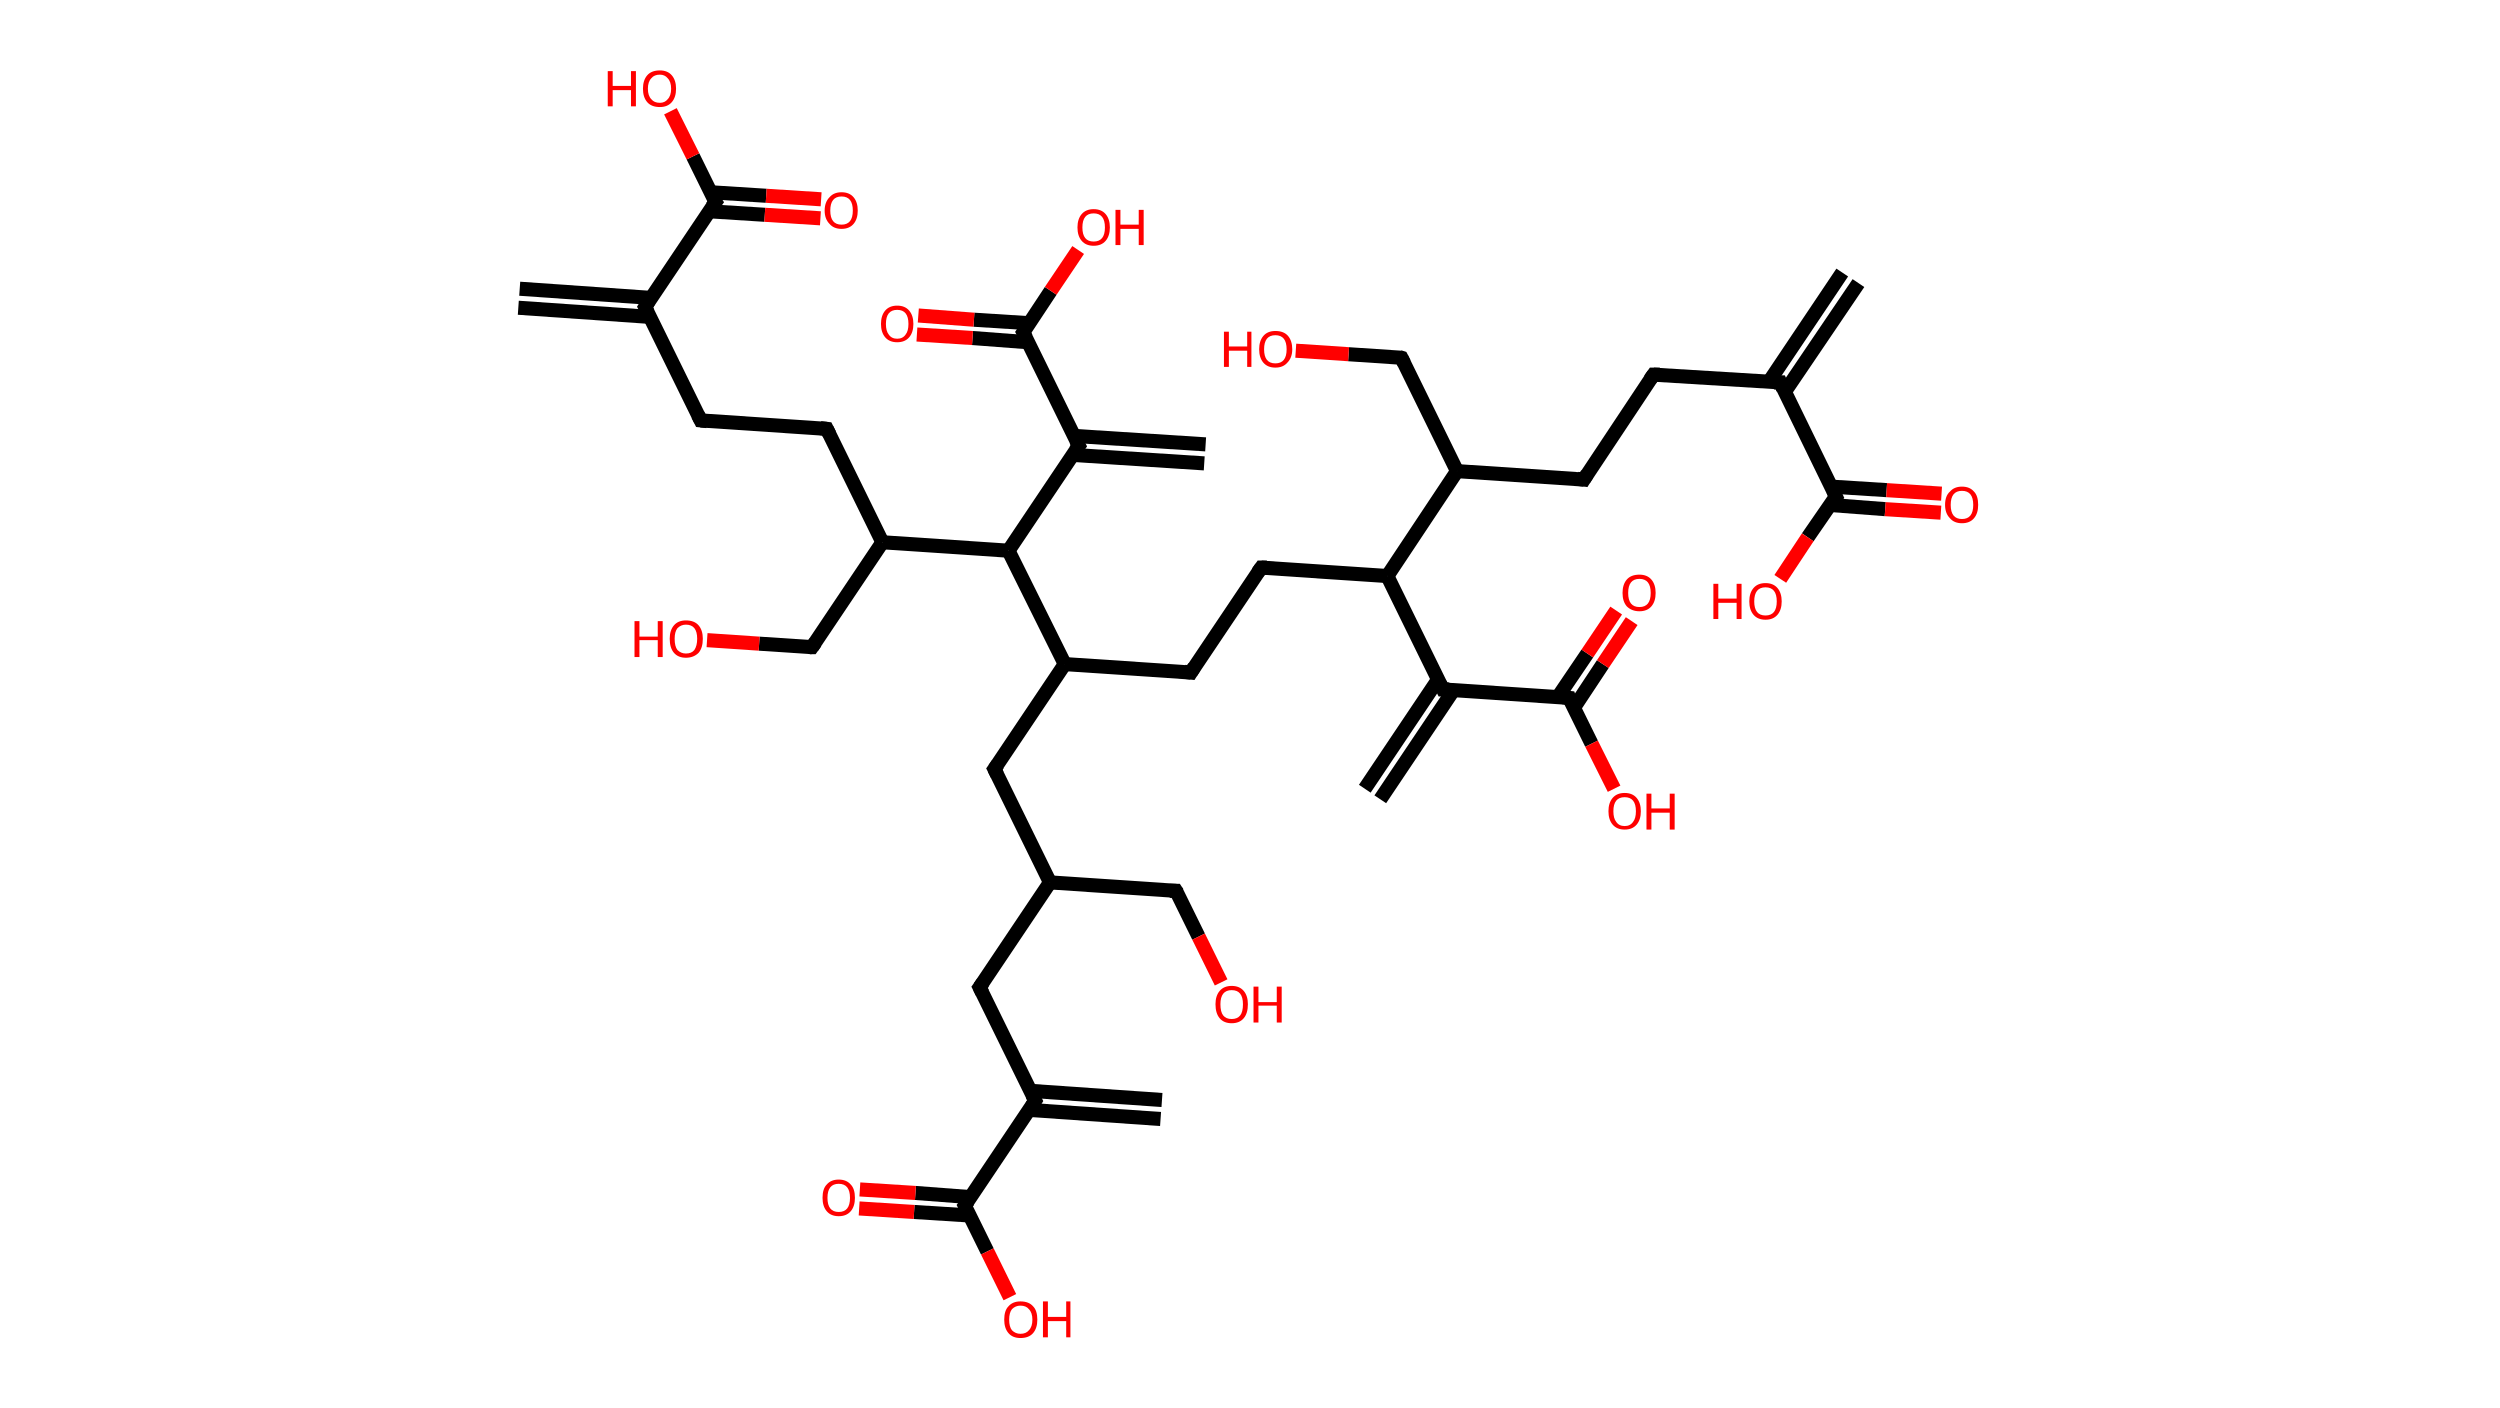 <?xml version='1.0' encoding='ASCII' standalone='yes'?>
<svg xmlns="http://www.w3.org/2000/svg" xmlns:rdkit="http://www.rdkit.org/xml" xmlns:xlink="http://www.w3.org/1999/xlink" version="1.1" baseProfile="full" xml:space="preserve" width="355px" height="200px" viewBox="0 0 355 200">
<!-- END OF HEADER -->
<rect style="opacity:1.0;fill:#FFFFFF;stroke:none" width="355.0" height="200.0" x="0.0" y="0.0"> </rect>
<path class="bond-0 atom-0 atom-1" d="M 263.9,40.2 L 253.4,55.7" style="fill:none;fill-rule:evenodd;stroke:#000000;stroke-width:2.0px;stroke-linecap:butt;stroke-linejoin:miter;stroke-opacity:1"/>
<path class="bond-0 atom-0 atom-1" d="M 261.6,38.7 L 251.2,54.2" style="fill:none;fill-rule:evenodd;stroke:#000000;stroke-width:2.0px;stroke-linecap:butt;stroke-linejoin:miter;stroke-opacity:1"/>
<path class="bond-1 atom-1 atom-2" d="M 252.8,54.3 L 234.8,53.2" style="fill:none;fill-rule:evenodd;stroke:#000000;stroke-width:2.0px;stroke-linecap:butt;stroke-linejoin:miter;stroke-opacity:1"/>
<path class="bond-2 atom-2 atom-3" d="M 234.8,53.2 L 224.9,68.1" style="fill:none;fill-rule:evenodd;stroke:#000000;stroke-width:2.0px;stroke-linecap:butt;stroke-linejoin:miter;stroke-opacity:1"/>
<path class="bond-3 atom-3 atom-4" d="M 224.9,68.1 L 206.9,66.9" style="fill:none;fill-rule:evenodd;stroke:#000000;stroke-width:2.0px;stroke-linecap:butt;stroke-linejoin:miter;stroke-opacity:1"/>
<path class="bond-4 atom-4 atom-5" d="M 206.9,66.9 L 199.0,50.8" style="fill:none;fill-rule:evenodd;stroke:#000000;stroke-width:2.0px;stroke-linecap:butt;stroke-linejoin:miter;stroke-opacity:1"/>
<path class="bond-5 atom-5 atom-6" d="M 199.0,50.8 L 191.5,50.3" style="fill:none;fill-rule:evenodd;stroke:#000000;stroke-width:2.0px;stroke-linecap:butt;stroke-linejoin:miter;stroke-opacity:1"/>
<path class="bond-5 atom-5 atom-6" d="M 191.5,50.3 L 184.0,49.8" style="fill:none;fill-rule:evenodd;stroke:#FF0000;stroke-width:2.0px;stroke-linecap:butt;stroke-linejoin:miter;stroke-opacity:1"/>
<path class="bond-6 atom-4 atom-7" d="M 206.9,66.9 L 197.0,81.8" style="fill:none;fill-rule:evenodd;stroke:#000000;stroke-width:2.0px;stroke-linecap:butt;stroke-linejoin:miter;stroke-opacity:1"/>
<path class="bond-7 atom-7 atom-8" d="M 197.0,81.8 L 179.1,80.6" style="fill:none;fill-rule:evenodd;stroke:#000000;stroke-width:2.0px;stroke-linecap:butt;stroke-linejoin:miter;stroke-opacity:1"/>
<path class="bond-8 atom-8 atom-9" d="M 179.1,80.6 L 169.1,95.5" style="fill:none;fill-rule:evenodd;stroke:#000000;stroke-width:2.0px;stroke-linecap:butt;stroke-linejoin:miter;stroke-opacity:1"/>
<path class="bond-9 atom-9 atom-10" d="M 169.1,95.5 L 151.2,94.3" style="fill:none;fill-rule:evenodd;stroke:#000000;stroke-width:2.0px;stroke-linecap:butt;stroke-linejoin:miter;stroke-opacity:1"/>
<path class="bond-10 atom-10 atom-11" d="M 151.2,94.3 L 141.2,109.2" style="fill:none;fill-rule:evenodd;stroke:#000000;stroke-width:2.0px;stroke-linecap:butt;stroke-linejoin:miter;stroke-opacity:1"/>
<path class="bond-11 atom-11 atom-12" d="M 141.2,109.2 L 149.1,125.3" style="fill:none;fill-rule:evenodd;stroke:#000000;stroke-width:2.0px;stroke-linecap:butt;stroke-linejoin:miter;stroke-opacity:1"/>
<path class="bond-12 atom-12 atom-13" d="M 149.1,125.3 L 167.0,126.5" style="fill:none;fill-rule:evenodd;stroke:#000000;stroke-width:2.0px;stroke-linecap:butt;stroke-linejoin:miter;stroke-opacity:1"/>
<path class="bond-13 atom-13 atom-14" d="M 167.0,126.5 L 170.2,133.0" style="fill:none;fill-rule:evenodd;stroke:#000000;stroke-width:2.0px;stroke-linecap:butt;stroke-linejoin:miter;stroke-opacity:1"/>
<path class="bond-13 atom-13 atom-14" d="M 170.2,133.0 L 173.4,139.5" style="fill:none;fill-rule:evenodd;stroke:#FF0000;stroke-width:2.0px;stroke-linecap:butt;stroke-linejoin:miter;stroke-opacity:1"/>
<path class="bond-14 atom-12 atom-15" d="M 149.1,125.3 L 139.1,140.2" style="fill:none;fill-rule:evenodd;stroke:#000000;stroke-width:2.0px;stroke-linecap:butt;stroke-linejoin:miter;stroke-opacity:1"/>
<path class="bond-15 atom-15 atom-16" d="M 139.1,140.2 L 147.0,156.3" style="fill:none;fill-rule:evenodd;stroke:#000000;stroke-width:2.0px;stroke-linecap:butt;stroke-linejoin:miter;stroke-opacity:1"/>
<path class="bond-16 atom-16 atom-17" d="M 146.1,157.6 L 164.8,158.9" style="fill:none;fill-rule:evenodd;stroke:#000000;stroke-width:2.0px;stroke-linecap:butt;stroke-linejoin:miter;stroke-opacity:1"/>
<path class="bond-16 atom-16 atom-17" d="M 146.3,154.9 L 165.0,156.2" style="fill:none;fill-rule:evenodd;stroke:#000000;stroke-width:2.0px;stroke-linecap:butt;stroke-linejoin:miter;stroke-opacity:1"/>
<path class="bond-17 atom-16 atom-18" d="M 147.0,156.3 L 137.0,171.2" style="fill:none;fill-rule:evenodd;stroke:#000000;stroke-width:2.0px;stroke-linecap:butt;stroke-linejoin:miter;stroke-opacity:1"/>
<path class="bond-18 atom-18 atom-19" d="M 137.9,170.0 L 130.0,169.4" style="fill:none;fill-rule:evenodd;stroke:#000000;stroke-width:2.0px;stroke-linecap:butt;stroke-linejoin:miter;stroke-opacity:1"/>
<path class="bond-18 atom-18 atom-19" d="M 130.0,169.4 L 122.1,168.9" style="fill:none;fill-rule:evenodd;stroke:#FF0000;stroke-width:2.0px;stroke-linecap:butt;stroke-linejoin:miter;stroke-opacity:1"/>
<path class="bond-18 atom-18 atom-19" d="M 137.7,172.6 L 129.8,172.1" style="fill:none;fill-rule:evenodd;stroke:#000000;stroke-width:2.0px;stroke-linecap:butt;stroke-linejoin:miter;stroke-opacity:1"/>
<path class="bond-18 atom-18 atom-19" d="M 129.8,172.1 L 122.0,171.6" style="fill:none;fill-rule:evenodd;stroke:#FF0000;stroke-width:2.0px;stroke-linecap:butt;stroke-linejoin:miter;stroke-opacity:1"/>
<path class="bond-19 atom-18 atom-20" d="M 137.0,171.2 L 140.2,177.7" style="fill:none;fill-rule:evenodd;stroke:#000000;stroke-width:2.0px;stroke-linecap:butt;stroke-linejoin:miter;stroke-opacity:1"/>
<path class="bond-19 atom-18 atom-20" d="M 140.2,177.7 L 143.4,184.2" style="fill:none;fill-rule:evenodd;stroke:#FF0000;stroke-width:2.0px;stroke-linecap:butt;stroke-linejoin:miter;stroke-opacity:1"/>
<path class="bond-20 atom-10 atom-21" d="M 151.2,94.3 L 143.2,78.2" style="fill:none;fill-rule:evenodd;stroke:#000000;stroke-width:2.0px;stroke-linecap:butt;stroke-linejoin:miter;stroke-opacity:1"/>
<path class="bond-21 atom-21 atom-22" d="M 143.2,78.2 L 153.2,63.3" style="fill:none;fill-rule:evenodd;stroke:#000000;stroke-width:2.0px;stroke-linecap:butt;stroke-linejoin:miter;stroke-opacity:1"/>
<path class="bond-22 atom-22 atom-23" d="M 152.4,64.6 L 171.0,65.8" style="fill:none;fill-rule:evenodd;stroke:#000000;stroke-width:2.0px;stroke-linecap:butt;stroke-linejoin:miter;stroke-opacity:1"/>
<path class="bond-22 atom-22 atom-23" d="M 152.5,61.9 L 171.2,63.1" style="fill:none;fill-rule:evenodd;stroke:#000000;stroke-width:2.0px;stroke-linecap:butt;stroke-linejoin:miter;stroke-opacity:1"/>
<path class="bond-23 atom-22 atom-24" d="M 153.2,63.3 L 145.3,47.2" style="fill:none;fill-rule:evenodd;stroke:#000000;stroke-width:2.0px;stroke-linecap:butt;stroke-linejoin:miter;stroke-opacity:1"/>
<path class="bond-24 atom-24 atom-25" d="M 146.2,45.9 L 138.3,45.4" style="fill:none;fill-rule:evenodd;stroke:#000000;stroke-width:2.0px;stroke-linecap:butt;stroke-linejoin:miter;stroke-opacity:1"/>
<path class="bond-24 atom-24 atom-25" d="M 138.3,45.4 L 130.4,44.8" style="fill:none;fill-rule:evenodd;stroke:#FF0000;stroke-width:2.0px;stroke-linecap:butt;stroke-linejoin:miter;stroke-opacity:1"/>
<path class="bond-24 atom-24 atom-25" d="M 146.0,48.6 L 138.1,48.0" style="fill:none;fill-rule:evenodd;stroke:#000000;stroke-width:2.0px;stroke-linecap:butt;stroke-linejoin:miter;stroke-opacity:1"/>
<path class="bond-24 atom-24 atom-25" d="M 138.1,48.0 L 130.2,47.5" style="fill:none;fill-rule:evenodd;stroke:#FF0000;stroke-width:2.0px;stroke-linecap:butt;stroke-linejoin:miter;stroke-opacity:1"/>
<path class="bond-25 atom-24 atom-26" d="M 145.3,47.2 L 149.2,41.3" style="fill:none;fill-rule:evenodd;stroke:#000000;stroke-width:2.0px;stroke-linecap:butt;stroke-linejoin:miter;stroke-opacity:1"/>
<path class="bond-25 atom-24 atom-26" d="M 149.2,41.3 L 153.1,35.5" style="fill:none;fill-rule:evenodd;stroke:#FF0000;stroke-width:2.0px;stroke-linecap:butt;stroke-linejoin:miter;stroke-opacity:1"/>
<path class="bond-26 atom-21 atom-27" d="M 143.2,78.2 L 125.3,77.0" style="fill:none;fill-rule:evenodd;stroke:#000000;stroke-width:2.0px;stroke-linecap:butt;stroke-linejoin:miter;stroke-opacity:1"/>
<path class="bond-27 atom-27 atom-28" d="M 125.3,77.0 L 115.3,91.9" style="fill:none;fill-rule:evenodd;stroke:#000000;stroke-width:2.0px;stroke-linecap:butt;stroke-linejoin:miter;stroke-opacity:1"/>
<path class="bond-28 atom-28 atom-29" d="M 115.3,91.9 L 107.8,91.4" style="fill:none;fill-rule:evenodd;stroke:#000000;stroke-width:2.0px;stroke-linecap:butt;stroke-linejoin:miter;stroke-opacity:1"/>
<path class="bond-28 atom-28 atom-29" d="M 107.8,91.4 L 100.4,90.9" style="fill:none;fill-rule:evenodd;stroke:#FF0000;stroke-width:2.0px;stroke-linecap:butt;stroke-linejoin:miter;stroke-opacity:1"/>
<path class="bond-29 atom-27 atom-30" d="M 125.3,77.0 L 117.4,60.9" style="fill:none;fill-rule:evenodd;stroke:#000000;stroke-width:2.0px;stroke-linecap:butt;stroke-linejoin:miter;stroke-opacity:1"/>
<path class="bond-30 atom-30 atom-31" d="M 117.4,60.9 L 99.5,59.7" style="fill:none;fill-rule:evenodd;stroke:#000000;stroke-width:2.0px;stroke-linecap:butt;stroke-linejoin:miter;stroke-opacity:1"/>
<path class="bond-31 atom-31 atom-32" d="M 99.5,59.7 L 91.6,43.6" style="fill:none;fill-rule:evenodd;stroke:#000000;stroke-width:2.0px;stroke-linecap:butt;stroke-linejoin:miter;stroke-opacity:1"/>
<path class="bond-32 atom-32 atom-33" d="M 92.4,42.3 L 73.8,41.0" style="fill:none;fill-rule:evenodd;stroke:#000000;stroke-width:2.0px;stroke-linecap:butt;stroke-linejoin:miter;stroke-opacity:1"/>
<path class="bond-32 atom-32 atom-33" d="M 92.3,45.0 L 73.6,43.7" style="fill:none;fill-rule:evenodd;stroke:#000000;stroke-width:2.0px;stroke-linecap:butt;stroke-linejoin:miter;stroke-opacity:1"/>
<path class="bond-33 atom-32 atom-34" d="M 91.6,43.6 L 101.6,28.7" style="fill:none;fill-rule:evenodd;stroke:#000000;stroke-width:2.0px;stroke-linecap:butt;stroke-linejoin:miter;stroke-opacity:1"/>
<path class="bond-34 atom-34 atom-35" d="M 100.7,30.0 L 108.6,30.5" style="fill:none;fill-rule:evenodd;stroke:#000000;stroke-width:2.0px;stroke-linecap:butt;stroke-linejoin:miter;stroke-opacity:1"/>
<path class="bond-34 atom-34 atom-35" d="M 108.6,30.5 L 116.5,31.0" style="fill:none;fill-rule:evenodd;stroke:#FF0000;stroke-width:2.0px;stroke-linecap:butt;stroke-linejoin:miter;stroke-opacity:1"/>
<path class="bond-34 atom-34 atom-35" d="M 100.9,27.3 L 108.8,27.8" style="fill:none;fill-rule:evenodd;stroke:#000000;stroke-width:2.0px;stroke-linecap:butt;stroke-linejoin:miter;stroke-opacity:1"/>
<path class="bond-34 atom-34 atom-35" d="M 108.8,27.8 L 116.6,28.3" style="fill:none;fill-rule:evenodd;stroke:#FF0000;stroke-width:2.0px;stroke-linecap:butt;stroke-linejoin:miter;stroke-opacity:1"/>
<path class="bond-35 atom-34 atom-36" d="M 101.6,28.7 L 98.4,22.2" style="fill:none;fill-rule:evenodd;stroke:#000000;stroke-width:2.0px;stroke-linecap:butt;stroke-linejoin:miter;stroke-opacity:1"/>
<path class="bond-35 atom-34 atom-36" d="M 98.4,22.2 L 95.2,15.8" style="fill:none;fill-rule:evenodd;stroke:#FF0000;stroke-width:2.0px;stroke-linecap:butt;stroke-linejoin:miter;stroke-opacity:1"/>
<path class="bond-36 atom-7 atom-37" d="M 197.0,81.8 L 204.9,97.9" style="fill:none;fill-rule:evenodd;stroke:#000000;stroke-width:2.0px;stroke-linecap:butt;stroke-linejoin:miter;stroke-opacity:1"/>
<path class="bond-37 atom-37 atom-38" d="M 204.2,96.5 L 193.8,112.0" style="fill:none;fill-rule:evenodd;stroke:#000000;stroke-width:2.0px;stroke-linecap:butt;stroke-linejoin:miter;stroke-opacity:1"/>
<path class="bond-37 atom-37 atom-38" d="M 206.4,98.0 L 196.0,113.5" style="fill:none;fill-rule:evenodd;stroke:#000000;stroke-width:2.0px;stroke-linecap:butt;stroke-linejoin:miter;stroke-opacity:1"/>
<path class="bond-38 atom-37 atom-39" d="M 204.9,97.9 L 222.8,99.1" style="fill:none;fill-rule:evenodd;stroke:#000000;stroke-width:2.0px;stroke-linecap:butt;stroke-linejoin:miter;stroke-opacity:1"/>
<path class="bond-39 atom-39 atom-40" d="M 223.5,100.5 L 227.6,94.3" style="fill:none;fill-rule:evenodd;stroke:#000000;stroke-width:2.0px;stroke-linecap:butt;stroke-linejoin:miter;stroke-opacity:1"/>
<path class="bond-39 atom-39 atom-40" d="M 227.6,94.3 L 231.7,88.2" style="fill:none;fill-rule:evenodd;stroke:#FF0000;stroke-width:2.0px;stroke-linecap:butt;stroke-linejoin:miter;stroke-opacity:1"/>
<path class="bond-39 atom-39 atom-40" d="M 221.2,99.0 L 225.4,92.8" style="fill:none;fill-rule:evenodd;stroke:#000000;stroke-width:2.0px;stroke-linecap:butt;stroke-linejoin:miter;stroke-opacity:1"/>
<path class="bond-39 atom-39 atom-40" d="M 225.4,92.8 L 229.5,86.7" style="fill:none;fill-rule:evenodd;stroke:#FF0000;stroke-width:2.0px;stroke-linecap:butt;stroke-linejoin:miter;stroke-opacity:1"/>
<path class="bond-40 atom-39 atom-41" d="M 222.8,99.1 L 226.0,105.6" style="fill:none;fill-rule:evenodd;stroke:#000000;stroke-width:2.0px;stroke-linecap:butt;stroke-linejoin:miter;stroke-opacity:1"/>
<path class="bond-40 atom-39 atom-41" d="M 226.0,105.6 L 229.2,112.0" style="fill:none;fill-rule:evenodd;stroke:#FF0000;stroke-width:2.0px;stroke-linecap:butt;stroke-linejoin:miter;stroke-opacity:1"/>
<path class="bond-41 atom-1 atom-42" d="M 252.8,54.3 L 260.7,70.5" style="fill:none;fill-rule:evenodd;stroke:#000000;stroke-width:2.0px;stroke-linecap:butt;stroke-linejoin:miter;stroke-opacity:1"/>
<path class="bond-42 atom-42 atom-43" d="M 259.8,71.7 L 267.7,72.3" style="fill:none;fill-rule:evenodd;stroke:#000000;stroke-width:2.0px;stroke-linecap:butt;stroke-linejoin:miter;stroke-opacity:1"/>
<path class="bond-42 atom-42 atom-43" d="M 267.7,72.3 L 275.6,72.8" style="fill:none;fill-rule:evenodd;stroke:#FF0000;stroke-width:2.0px;stroke-linecap:butt;stroke-linejoin:miter;stroke-opacity:1"/>
<path class="bond-42 atom-42 atom-43" d="M 260.0,69.1 L 267.9,69.6" style="fill:none;fill-rule:evenodd;stroke:#000000;stroke-width:2.0px;stroke-linecap:butt;stroke-linejoin:miter;stroke-opacity:1"/>
<path class="bond-42 atom-42 atom-43" d="M 267.9,69.6 L 275.7,70.1" style="fill:none;fill-rule:evenodd;stroke:#FF0000;stroke-width:2.0px;stroke-linecap:butt;stroke-linejoin:miter;stroke-opacity:1"/>
<path class="bond-43 atom-42 atom-44" d="M 260.7,70.5 L 256.7,76.3" style="fill:none;fill-rule:evenodd;stroke:#000000;stroke-width:2.0px;stroke-linecap:butt;stroke-linejoin:miter;stroke-opacity:1"/>
<path class="bond-43 atom-42 atom-44" d="M 256.7,76.3 L 252.8,82.2" style="fill:none;fill-rule:evenodd;stroke:#FF0000;stroke-width:2.0px;stroke-linecap:butt;stroke-linejoin:miter;stroke-opacity:1"/>
<path d="M 251.9,54.3 L 252.8,54.3 L 253.2,55.2" style="fill:none;stroke:#000000;stroke-width:2.0px;stroke-linecap:butt;stroke-linejoin:miter;stroke-opacity:1;"/>
<path d="M 235.7,53.2 L 234.8,53.2 L 234.3,53.9" style="fill:none;stroke:#000000;stroke-width:2.0px;stroke-linecap:butt;stroke-linejoin:miter;stroke-opacity:1;"/>
<path d="M 225.4,67.3 L 224.9,68.1 L 224.0,68.0" style="fill:none;stroke:#000000;stroke-width:2.0px;stroke-linecap:butt;stroke-linejoin:miter;stroke-opacity:1;"/>
<path d="M 199.4,51.6 L 199.0,50.8 L 198.7,50.7" style="fill:none;stroke:#000000;stroke-width:2.0px;stroke-linecap:butt;stroke-linejoin:miter;stroke-opacity:1;"/>
<path d="M 179.9,80.6 L 179.1,80.6 L 178.6,81.3" style="fill:none;stroke:#000000;stroke-width:2.0px;stroke-linecap:butt;stroke-linejoin:miter;stroke-opacity:1;"/>
<path d="M 169.6,94.7 L 169.1,95.5 L 168.2,95.4" style="fill:none;stroke:#000000;stroke-width:2.0px;stroke-linecap:butt;stroke-linejoin:miter;stroke-opacity:1;"/>
<path d="M 141.7,108.5 L 141.2,109.2 L 141.6,110.0" style="fill:none;stroke:#000000;stroke-width:2.0px;stroke-linecap:butt;stroke-linejoin:miter;stroke-opacity:1;"/>
<path d="M 166.1,126.5 L 167.0,126.5 L 167.2,126.8" style="fill:none;stroke:#000000;stroke-width:2.0px;stroke-linecap:butt;stroke-linejoin:miter;stroke-opacity:1;"/>
<path d="M 139.6,139.5 L 139.1,140.2 L 139.5,141.0" style="fill:none;stroke:#000000;stroke-width:2.0px;stroke-linecap:butt;stroke-linejoin:miter;stroke-opacity:1;"/>
<path d="M 146.6,155.5 L 147.0,156.3 L 146.5,157.1" style="fill:none;stroke:#000000;stroke-width:2.0px;stroke-linecap:butt;stroke-linejoin:miter;stroke-opacity:1;"/>
<path d="M 137.5,170.5 L 137.0,171.2 L 137.2,171.6" style="fill:none;stroke:#000000;stroke-width:2.0px;stroke-linecap:butt;stroke-linejoin:miter;stroke-opacity:1;"/>
<path d="M 152.7,64.0 L 153.2,63.3 L 152.8,62.5" style="fill:none;stroke:#000000;stroke-width:2.0px;stroke-linecap:butt;stroke-linejoin:miter;stroke-opacity:1;"/>
<path d="M 145.7,48.0 L 145.3,47.2 L 145.5,46.9" style="fill:none;stroke:#000000;stroke-width:2.0px;stroke-linecap:butt;stroke-linejoin:miter;stroke-opacity:1;"/>
<path d="M 115.8,91.2 L 115.3,91.9 L 115.0,91.9" style="fill:none;stroke:#000000;stroke-width:2.0px;stroke-linecap:butt;stroke-linejoin:miter;stroke-opacity:1;"/>
<path d="M 117.8,61.7 L 117.4,60.9 L 116.5,60.8" style="fill:none;stroke:#000000;stroke-width:2.0px;stroke-linecap:butt;stroke-linejoin:miter;stroke-opacity:1;"/>
<path d="M 100.4,59.8 L 99.5,59.7 L 99.1,58.9" style="fill:none;stroke:#000000;stroke-width:2.0px;stroke-linecap:butt;stroke-linejoin:miter;stroke-opacity:1;"/>
<path d="M 92.0,44.4 L 91.6,43.6 L 92.1,42.8" style="fill:none;stroke:#000000;stroke-width:2.0px;stroke-linecap:butt;stroke-linejoin:miter;stroke-opacity:1;"/>
<path d="M 101.1,29.4 L 101.6,28.7 L 101.4,28.4" style="fill:none;stroke:#000000;stroke-width:2.0px;stroke-linecap:butt;stroke-linejoin:miter;stroke-opacity:1;"/>
<path d="M 204.5,97.1 L 204.9,97.9 L 205.8,97.9" style="fill:none;stroke:#000000;stroke-width:2.0px;stroke-linecap:butt;stroke-linejoin:miter;stroke-opacity:1;"/>
<path d="M 221.9,99.0 L 222.8,99.1 L 222.9,99.4" style="fill:none;stroke:#000000;stroke-width:2.0px;stroke-linecap:butt;stroke-linejoin:miter;stroke-opacity:1;"/>
<path d="M 260.3,69.6 L 260.7,70.5 L 260.5,70.7" style="fill:none;stroke:#000000;stroke-width:2.0px;stroke-linecap:butt;stroke-linejoin:miter;stroke-opacity:1;"/>
<path class="atom-6" d="M 173.8 47.1 L 174.5 47.1 L 174.5 49.2 L 177.1 49.2 L 177.1 47.1 L 177.7 47.1 L 177.7 52.1 L 177.1 52.1 L 177.1 49.8 L 174.5 49.8 L 174.5 52.1 L 173.8 52.1 L 173.8 47.1 " fill="#FF0000"/>
<path class="atom-6" d="M 178.8 49.6 Q 178.8 48.4, 179.4 47.7 Q 180.0 47.0, 181.1 47.0 Q 182.3 47.0, 182.9 47.7 Q 183.5 48.4, 183.5 49.6 Q 183.5 50.8, 182.8 51.5 Q 182.2 52.2, 181.1 52.2 Q 180.0 52.2, 179.4 51.5 Q 178.8 50.8, 178.8 49.6 M 181.1 51.6 Q 181.9 51.6, 182.3 51.1 Q 182.7 50.6, 182.7 49.6 Q 182.7 48.6, 182.3 48.1 Q 181.9 47.6, 181.1 47.6 Q 180.3 47.6, 179.9 48.1 Q 179.5 48.6, 179.5 49.6 Q 179.5 50.6, 179.9 51.1 Q 180.3 51.6, 181.1 51.6 " fill="#FF0000"/>
<path class="atom-14" d="M 172.6 142.6 Q 172.6 141.4, 173.2 140.7 Q 173.8 140.0, 174.9 140.0 Q 176.0 140.0, 176.6 140.7 Q 177.2 141.4, 177.2 142.6 Q 177.2 143.9, 176.6 144.6 Q 176.0 145.3, 174.9 145.3 Q 173.8 145.3, 173.2 144.6 Q 172.6 143.9, 172.6 142.6 M 174.9 144.7 Q 175.7 144.7, 176.1 144.2 Q 176.5 143.7, 176.5 142.6 Q 176.5 141.6, 176.1 141.1 Q 175.7 140.6, 174.9 140.6 Q 174.1 140.6, 173.7 141.1 Q 173.3 141.6, 173.3 142.6 Q 173.3 143.7, 173.7 144.2 Q 174.1 144.7, 174.9 144.7 " fill="#FF0000"/>
<path class="atom-14" d="M 178.0 140.1 L 178.7 140.1 L 178.7 142.3 L 181.3 142.3 L 181.3 140.1 L 182.0 140.1 L 182.0 145.2 L 181.3 145.2 L 181.3 142.8 L 178.7 142.8 L 178.7 145.2 L 178.0 145.2 L 178.0 140.1 " fill="#FF0000"/>
<path class="atom-19" d="M 116.8 170.1 Q 116.8 168.8, 117.4 168.2 Q 118.0 167.5, 119.1 167.5 Q 120.2 167.5, 120.8 168.2 Q 121.4 168.8, 121.4 170.1 Q 121.4 171.3, 120.8 172.0 Q 120.2 172.7, 119.1 172.7 Q 118.0 172.7, 117.4 172.0 Q 116.8 171.3, 116.8 170.1 M 119.1 172.1 Q 119.9 172.1, 120.3 171.6 Q 120.7 171.1, 120.7 170.1 Q 120.7 169.1, 120.3 168.6 Q 119.9 168.1, 119.1 168.1 Q 118.3 168.1, 117.9 168.6 Q 117.5 169.1, 117.5 170.1 Q 117.5 171.1, 117.9 171.6 Q 118.3 172.1, 119.1 172.1 " fill="#FF0000"/>
<path class="atom-20" d="M 142.6 187.4 Q 142.6 186.1, 143.2 185.5 Q 143.8 184.8, 144.9 184.8 Q 146.1 184.8, 146.7 185.5 Q 147.3 186.1, 147.3 187.4 Q 147.3 188.6, 146.7 189.3 Q 146.1 190.0, 144.9 190.0 Q 143.8 190.0, 143.2 189.3 Q 142.6 188.6, 142.6 187.4 M 144.9 189.4 Q 145.7 189.4, 146.1 188.9 Q 146.6 188.4, 146.6 187.4 Q 146.6 186.4, 146.1 185.9 Q 145.7 185.4, 144.9 185.4 Q 144.2 185.4, 143.7 185.9 Q 143.3 186.4, 143.3 187.4 Q 143.3 188.4, 143.7 188.9 Q 144.2 189.4, 144.9 189.4 " fill="#FF0000"/>
<path class="atom-20" d="M 148.1 184.8 L 148.8 184.8 L 148.8 187.0 L 151.4 187.0 L 151.4 184.8 L 152.0 184.8 L 152.0 189.9 L 151.4 189.9 L 151.4 187.6 L 148.8 187.6 L 148.8 189.9 L 148.1 189.9 L 148.1 184.8 " fill="#FF0000"/>
<path class="atom-25" d="M 125.1 46.0 Q 125.1 44.8, 125.7 44.1 Q 126.3 43.4, 127.4 43.4 Q 128.5 43.4, 129.1 44.1 Q 129.7 44.8, 129.7 46.0 Q 129.7 47.2, 129.1 47.9 Q 128.5 48.6, 127.4 48.6 Q 126.3 48.6, 125.7 47.9 Q 125.1 47.2, 125.1 46.0 M 127.4 48.1 Q 128.2 48.1, 128.6 47.5 Q 129.0 47.0, 129.0 46.0 Q 129.0 45.0, 128.6 44.5 Q 128.2 44.0, 127.4 44.0 Q 126.6 44.0, 126.2 44.5 Q 125.8 45.0, 125.8 46.0 Q 125.8 47.0, 126.2 47.5 Q 126.6 48.1, 127.4 48.1 " fill="#FF0000"/>
<path class="atom-26" d="M 153.0 32.3 Q 153.0 31.1, 153.6 30.4 Q 154.2 29.7, 155.3 29.7 Q 156.4 29.7, 157.0 30.4 Q 157.6 31.1, 157.6 32.3 Q 157.6 33.5, 157.0 34.2 Q 156.4 34.9, 155.3 34.9 Q 154.2 34.9, 153.6 34.2 Q 153.0 33.5, 153.0 32.3 M 155.3 34.3 Q 156.1 34.3, 156.5 33.8 Q 156.9 33.3, 156.9 32.3 Q 156.9 31.3, 156.5 30.8 Q 156.1 30.3, 155.3 30.3 Q 154.5 30.3, 154.1 30.8 Q 153.7 31.3, 153.7 32.3 Q 153.7 33.3, 154.1 33.8 Q 154.5 34.3, 155.3 34.3 " fill="#FF0000"/>
<path class="atom-26" d="M 158.4 29.8 L 159.1 29.8 L 159.1 31.9 L 161.7 31.9 L 161.7 29.8 L 162.4 29.8 L 162.4 34.8 L 161.7 34.8 L 161.7 32.5 L 159.1 32.5 L 159.1 34.8 L 158.4 34.8 L 158.4 29.8 " fill="#FF0000"/>
<path class="atom-29" d="M 90.1 88.2 L 90.8 88.2 L 90.8 90.4 L 93.4 90.4 L 93.4 88.2 L 94.1 88.2 L 94.1 93.3 L 93.4 93.3 L 93.4 90.9 L 90.8 90.9 L 90.8 93.3 L 90.1 93.3 L 90.1 88.2 " fill="#FF0000"/>
<path class="atom-29" d="M 95.1 90.7 Q 95.1 89.5, 95.7 88.8 Q 96.3 88.1, 97.4 88.1 Q 98.6 88.1, 99.2 88.8 Q 99.8 89.5, 99.8 90.7 Q 99.8 92.0, 99.2 92.7 Q 98.5 93.4, 97.4 93.4 Q 96.3 93.4, 95.7 92.7 Q 95.1 92.0, 95.1 90.7 M 97.4 92.8 Q 98.2 92.8, 98.6 92.3 Q 99.0 91.7, 99.0 90.7 Q 99.0 89.7, 98.6 89.2 Q 98.2 88.7, 97.4 88.7 Q 96.7 88.7, 96.2 89.2 Q 95.8 89.7, 95.8 90.7 Q 95.8 91.8, 96.2 92.3 Q 96.7 92.8, 97.4 92.8 " fill="#FF0000"/>
<path class="atom-35" d="M 117.1 29.9 Q 117.1 28.7, 117.8 28.0 Q 118.4 27.3, 119.5 27.3 Q 120.6 27.3, 121.2 28.0 Q 121.8 28.7, 121.8 29.9 Q 121.8 31.1, 121.2 31.8 Q 120.6 32.5, 119.5 32.5 Q 118.4 32.5, 117.8 31.8 Q 117.1 31.1, 117.1 29.9 M 119.5 31.9 Q 120.3 31.9, 120.7 31.4 Q 121.1 30.9, 121.1 29.9 Q 121.1 28.9, 120.7 28.4 Q 120.3 27.9, 119.5 27.9 Q 118.7 27.9, 118.3 28.4 Q 117.9 28.9, 117.9 29.9 Q 117.9 30.9, 118.3 31.4 Q 118.7 31.9, 119.5 31.9 " fill="#FF0000"/>
<path class="atom-36" d="M 86.3 10.1 L 87.0 10.1 L 87.0 12.2 L 89.6 12.2 L 89.6 10.1 L 90.3 10.1 L 90.3 15.1 L 89.6 15.1 L 89.6 12.8 L 87.0 12.8 L 87.0 15.1 L 86.3 15.1 L 86.3 10.1 " fill="#FF0000"/>
<path class="atom-36" d="M 91.3 12.6 Q 91.3 11.4, 91.9 10.7 Q 92.5 10.0, 93.7 10.0 Q 94.8 10.0, 95.4 10.7 Q 96.0 11.4, 96.0 12.6 Q 96.0 13.8, 95.4 14.5 Q 94.8 15.2, 93.7 15.2 Q 92.5 15.2, 91.9 14.5 Q 91.3 13.8, 91.3 12.6 M 93.7 14.6 Q 94.4 14.6, 94.8 14.1 Q 95.3 13.6, 95.3 12.6 Q 95.3 11.6, 94.8 11.1 Q 94.4 10.6, 93.7 10.6 Q 92.9 10.6, 92.5 11.1 Q 92.0 11.6, 92.0 12.6 Q 92.0 13.6, 92.5 14.1 Q 92.9 14.6, 93.7 14.6 " fill="#FF0000"/>
<path class="atom-40" d="M 230.4 84.2 Q 230.4 83.0, 231.0 82.3 Q 231.6 81.6, 232.8 81.6 Q 233.9 81.6, 234.5 82.3 Q 235.1 83.0, 235.1 84.2 Q 235.1 85.4, 234.5 86.1 Q 233.9 86.8, 232.8 86.8 Q 231.7 86.8, 231.0 86.1 Q 230.4 85.4, 230.4 84.2 M 232.8 86.2 Q 233.6 86.2, 234.0 85.7 Q 234.4 85.2, 234.4 84.2 Q 234.4 83.2, 234.0 82.7 Q 233.6 82.2, 232.8 82.2 Q 232.0 82.2, 231.6 82.7 Q 231.2 83.2, 231.2 84.2 Q 231.2 85.2, 231.6 85.7 Q 232.0 86.2, 232.8 86.2 " fill="#FF0000"/>
<path class="atom-41" d="M 228.4 115.2 Q 228.4 114.0, 229.0 113.3 Q 229.6 112.6, 230.7 112.6 Q 231.8 112.6, 232.4 113.3 Q 233.0 114.0, 233.0 115.2 Q 233.0 116.4, 232.4 117.1 Q 231.8 117.8, 230.7 117.8 Q 229.6 117.8, 229.0 117.1 Q 228.4 116.4, 228.4 115.2 M 230.7 117.3 Q 231.5 117.3, 231.9 116.7 Q 232.3 116.2, 232.3 115.2 Q 232.3 114.2, 231.9 113.7 Q 231.5 113.2, 230.7 113.2 Q 229.9 113.2, 229.5 113.7 Q 229.1 114.2, 229.1 115.2 Q 229.1 116.2, 229.5 116.7 Q 229.9 117.3, 230.7 117.3 " fill="#FF0000"/>
<path class="atom-41" d="M 233.8 112.7 L 234.5 112.7 L 234.5 114.8 L 237.1 114.8 L 237.1 112.7 L 237.8 112.7 L 237.8 117.8 L 237.1 117.8 L 237.1 115.4 L 234.5 115.4 L 234.5 117.8 L 233.8 117.8 L 233.8 112.7 " fill="#FF0000"/>
<path class="atom-43" d="M 276.2 71.7 Q 276.2 70.4, 276.9 69.8 Q 277.5 69.1, 278.6 69.1 Q 279.7 69.1, 280.3 69.8 Q 280.9 70.4, 280.9 71.7 Q 280.9 72.9, 280.3 73.6 Q 279.7 74.3, 278.6 74.3 Q 277.5 74.3, 276.9 73.6 Q 276.2 72.9, 276.2 71.7 M 278.6 73.7 Q 279.4 73.7, 279.8 73.2 Q 280.2 72.7, 280.2 71.7 Q 280.2 70.7, 279.8 70.2 Q 279.4 69.7, 278.6 69.7 Q 277.8 69.7, 277.4 70.2 Q 277.0 70.7, 277.0 71.7 Q 277.0 72.7, 277.4 73.2 Q 277.8 73.7, 278.6 73.7 " fill="#FF0000"/>
<path class="atom-44" d="M 243.3 82.9 L 244.0 82.9 L 244.0 85.0 L 246.6 85.0 L 246.6 82.9 L 247.3 82.9 L 247.3 87.9 L 246.6 87.9 L 246.6 85.6 L 244.0 85.6 L 244.0 87.9 L 243.3 87.9 L 243.3 82.9 " fill="#FF0000"/>
<path class="atom-44" d="M 248.4 85.4 Q 248.4 84.2, 249.0 83.5 Q 249.6 82.8, 250.7 82.8 Q 251.8 82.8, 252.4 83.5 Q 253.0 84.2, 253.0 85.4 Q 253.0 86.6, 252.4 87.3 Q 251.8 88.0, 250.7 88.0 Q 249.6 88.0, 249.0 87.3 Q 248.4 86.6, 248.4 85.4 M 250.7 87.4 Q 251.5 87.4, 251.9 86.9 Q 252.3 86.4, 252.3 85.4 Q 252.3 84.4, 251.9 83.9 Q 251.5 83.4, 250.7 83.4 Q 249.9 83.4, 249.5 83.9 Q 249.1 84.4, 249.1 85.4 Q 249.1 86.4, 249.5 86.9 Q 249.9 87.4, 250.7 87.4 " fill="#FF0000"/>
</svg>
